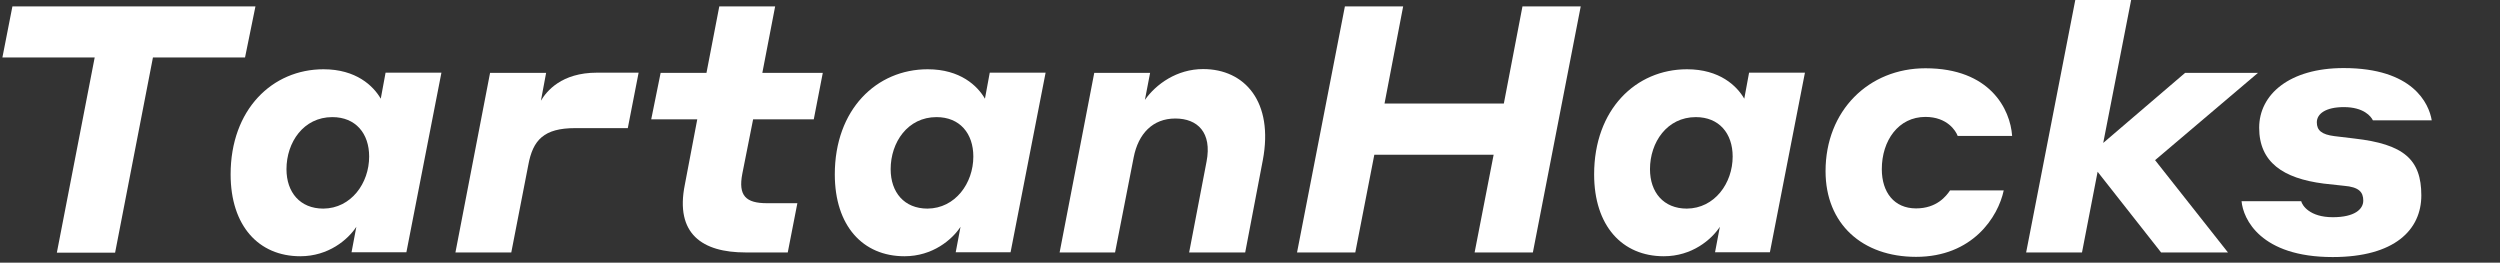 <?xml version="1.0" encoding="utf-8"?>
<!-- Generator: Adobe Illustrator 22.0.1, SVG Export Plug-In . SVG Version: 6.00 Build 0)  -->
<svg version="1.1" id="Layer_1" xmlns="http://www.w3.org/2000/svg" xmlns:xlink="http://www.w3.org/1999/xlink" x="0px" y="0px"
	 viewBox="0 0 1248.8 131.2" style="enable-background:new 0 0 1248.8 131.2;" xml:space="preserve">
<rect x="0" y="0" width="1248.8" height="131.2" fill="#333333" stroke="none"/>
<style type="text/css">
	.st0{fill:#FFFFFF;}
</style>
<g>
	<g>
		<path class="st0" d="M6.2,3.2h121.4l-5.2,25.5H76.4l-18.9,97.5H28.4l18.9-97.5H1.2L6.2,3.2z"/>
		<path class="st0" d="M178,113.3c-4.2,6.4-13.9,14.7-28,14.7c-20.8,0-34.8-15.2-34.8-40.9c0-32.4,20.8-52.5,46.4-52.5
			c16.3,0,24.9,8.3,28.6,14.7l2.4-13h27.9l-17.5,89.7h-27.4L178,113.3z M184.4,78.2c0-11.6-6.8-19.7-18.4-19.7
			c-14.4,0-22.9,12.6-22.9,26c0,11.6,6.8,19.7,18.4,19.7C175.4,104.1,184.4,91.5,184.4,78.2z"/>
		<path class="st0" d="M255.4,126.1h-27.9l17.3-89.7h28l-2.6,13.9c2.8-4.7,10.2-14,28-14h20.8L313.6,64h-26.3
			c-15.6,0-21.1,5.9-23.4,18.4L255.4,126.1z"/>
		<path class="st0" d="M393.5,126.1h-21.1c-21.5,0-35.3-9.2-30.3-33.9l6.2-32.6h-23l4.7-23.2h22.9l6.4-33.2h27.9l-6.4,33.2H411
			l-4.5,23.2h-30.3l-5.4,27.2c-2.1,10.9,1.7,14.7,12.3,14.7h15.2L393.5,126.1z"/>
		<path class="st0" d="M479.8,113.3c-4.2,6.4-13.9,14.7-28,14.7c-20.8,0-34.8-15.2-34.8-40.9c0-32.4,20.8-52.5,46.4-52.5
			c16.3,0,24.9,8.3,28.6,14.7l2.4-13h27.9l-17.5,89.7h-27.4L479.8,113.3z M486.2,78.2c0-11.6-6.8-19.7-18.4-19.7
			c-14.4,0-22.9,12.6-22.9,26c0,11.6,6.8,19.7,18.4,19.7C477.2,104.1,486.2,91.5,486.2,78.2z"/>
		<path class="st0" d="M557,126.1h-27.7l17.3-89.7h27.9l-2.6,13.5c5.5-7.8,15.9-15.4,29.1-15.4c20.8,0,35.3,16.4,29.8,45.5
			l-8.8,46.1H594l8.7-45.4c2.8-14.5-4.5-21.5-15.6-21.5c-11.3,0-18.5,7.6-20.8,19.4L557,126.1z"/>
		<path class="st0" d="M746.1,77.3h-59.6l-9.5,48.8h-29.1L671.8,3.2h29.1l-9.3,48.5h59.6l9.3-48.5h29.1l-23.9,122.9h-29.1
			L746.1,77.3z"/>
		<path class="st0" d="M859.1,113.3c-4.2,6.4-13.9,14.7-28,14.7c-20.8,0-34.8-15.2-34.8-40.9c0-32.4,20.8-52.5,46.4-52.5
			c16.3,0,24.9,8.3,28.6,14.7l2.4-13h27.9l-17.5,89.7h-27.4L859.1,113.3z M865.5,78.2c0-11.6-6.8-19.7-18.4-19.7
			c-14.4,0-22.9,12.6-22.9,26c0,11.6,6.8,19.7,18.4,19.7C856.5,104.1,865.5,91.5,865.5,78.2z"/>
		<path class="st0" d="M961.8,58.4c-13.5,0-21.8,11.8-21.8,26.1c0,11.6,6.2,19.6,17.1,19.6c10.4,0,15.1-6.2,17-9h26.8
			c-2.8,13.3-15.6,33.2-43.8,33.2c-26.8,0-45.2-16.4-45.2-42.8c0-30.3,21.6-51.4,49.9-51.4c32.4,0,42.4,20.6,43.3,33.8h-27.2
			C977,65.4,972.7,58.4,961.8,58.4z"/>
		<path class="st0" d="M1047.8,85.8l-7.8,40.3h-27.9l24.8-127.4h27.9l-14.2,72.7l40.9-35h36.4l-51.4,43.6l36.4,46.1h-33.4
			L1047.8,85.8z"/>
		<path class="st0" d="M1160.7,91.7c-20.3-2.6-32.2-10.7-32.2-27.9c0-16.6,15.1-29.8,42.2-29.8c34.6,0,42.6,17.7,44,26.1h-29.4
			c-0.9-1.9-4.5-6.6-14.5-6.6c-9,0-13.5,3.3-13.5,7.6c0,4,2.4,6.1,8.8,6.9l10,1.2c24.6,2.8,33.4,10.4,33.4,28.4
			c0,17.1-13.2,30.8-44.3,30.8c-36,0-44.7-19-45.5-27.9h29.8c0.5,2.1,4.2,8,15.8,8c10.9,0,15.2-4,15.2-8.3c0-4.2-2.1-6.8-9.7-7.4
			L1160.7,91.7z"/>
	</g>
</g>
</svg>
